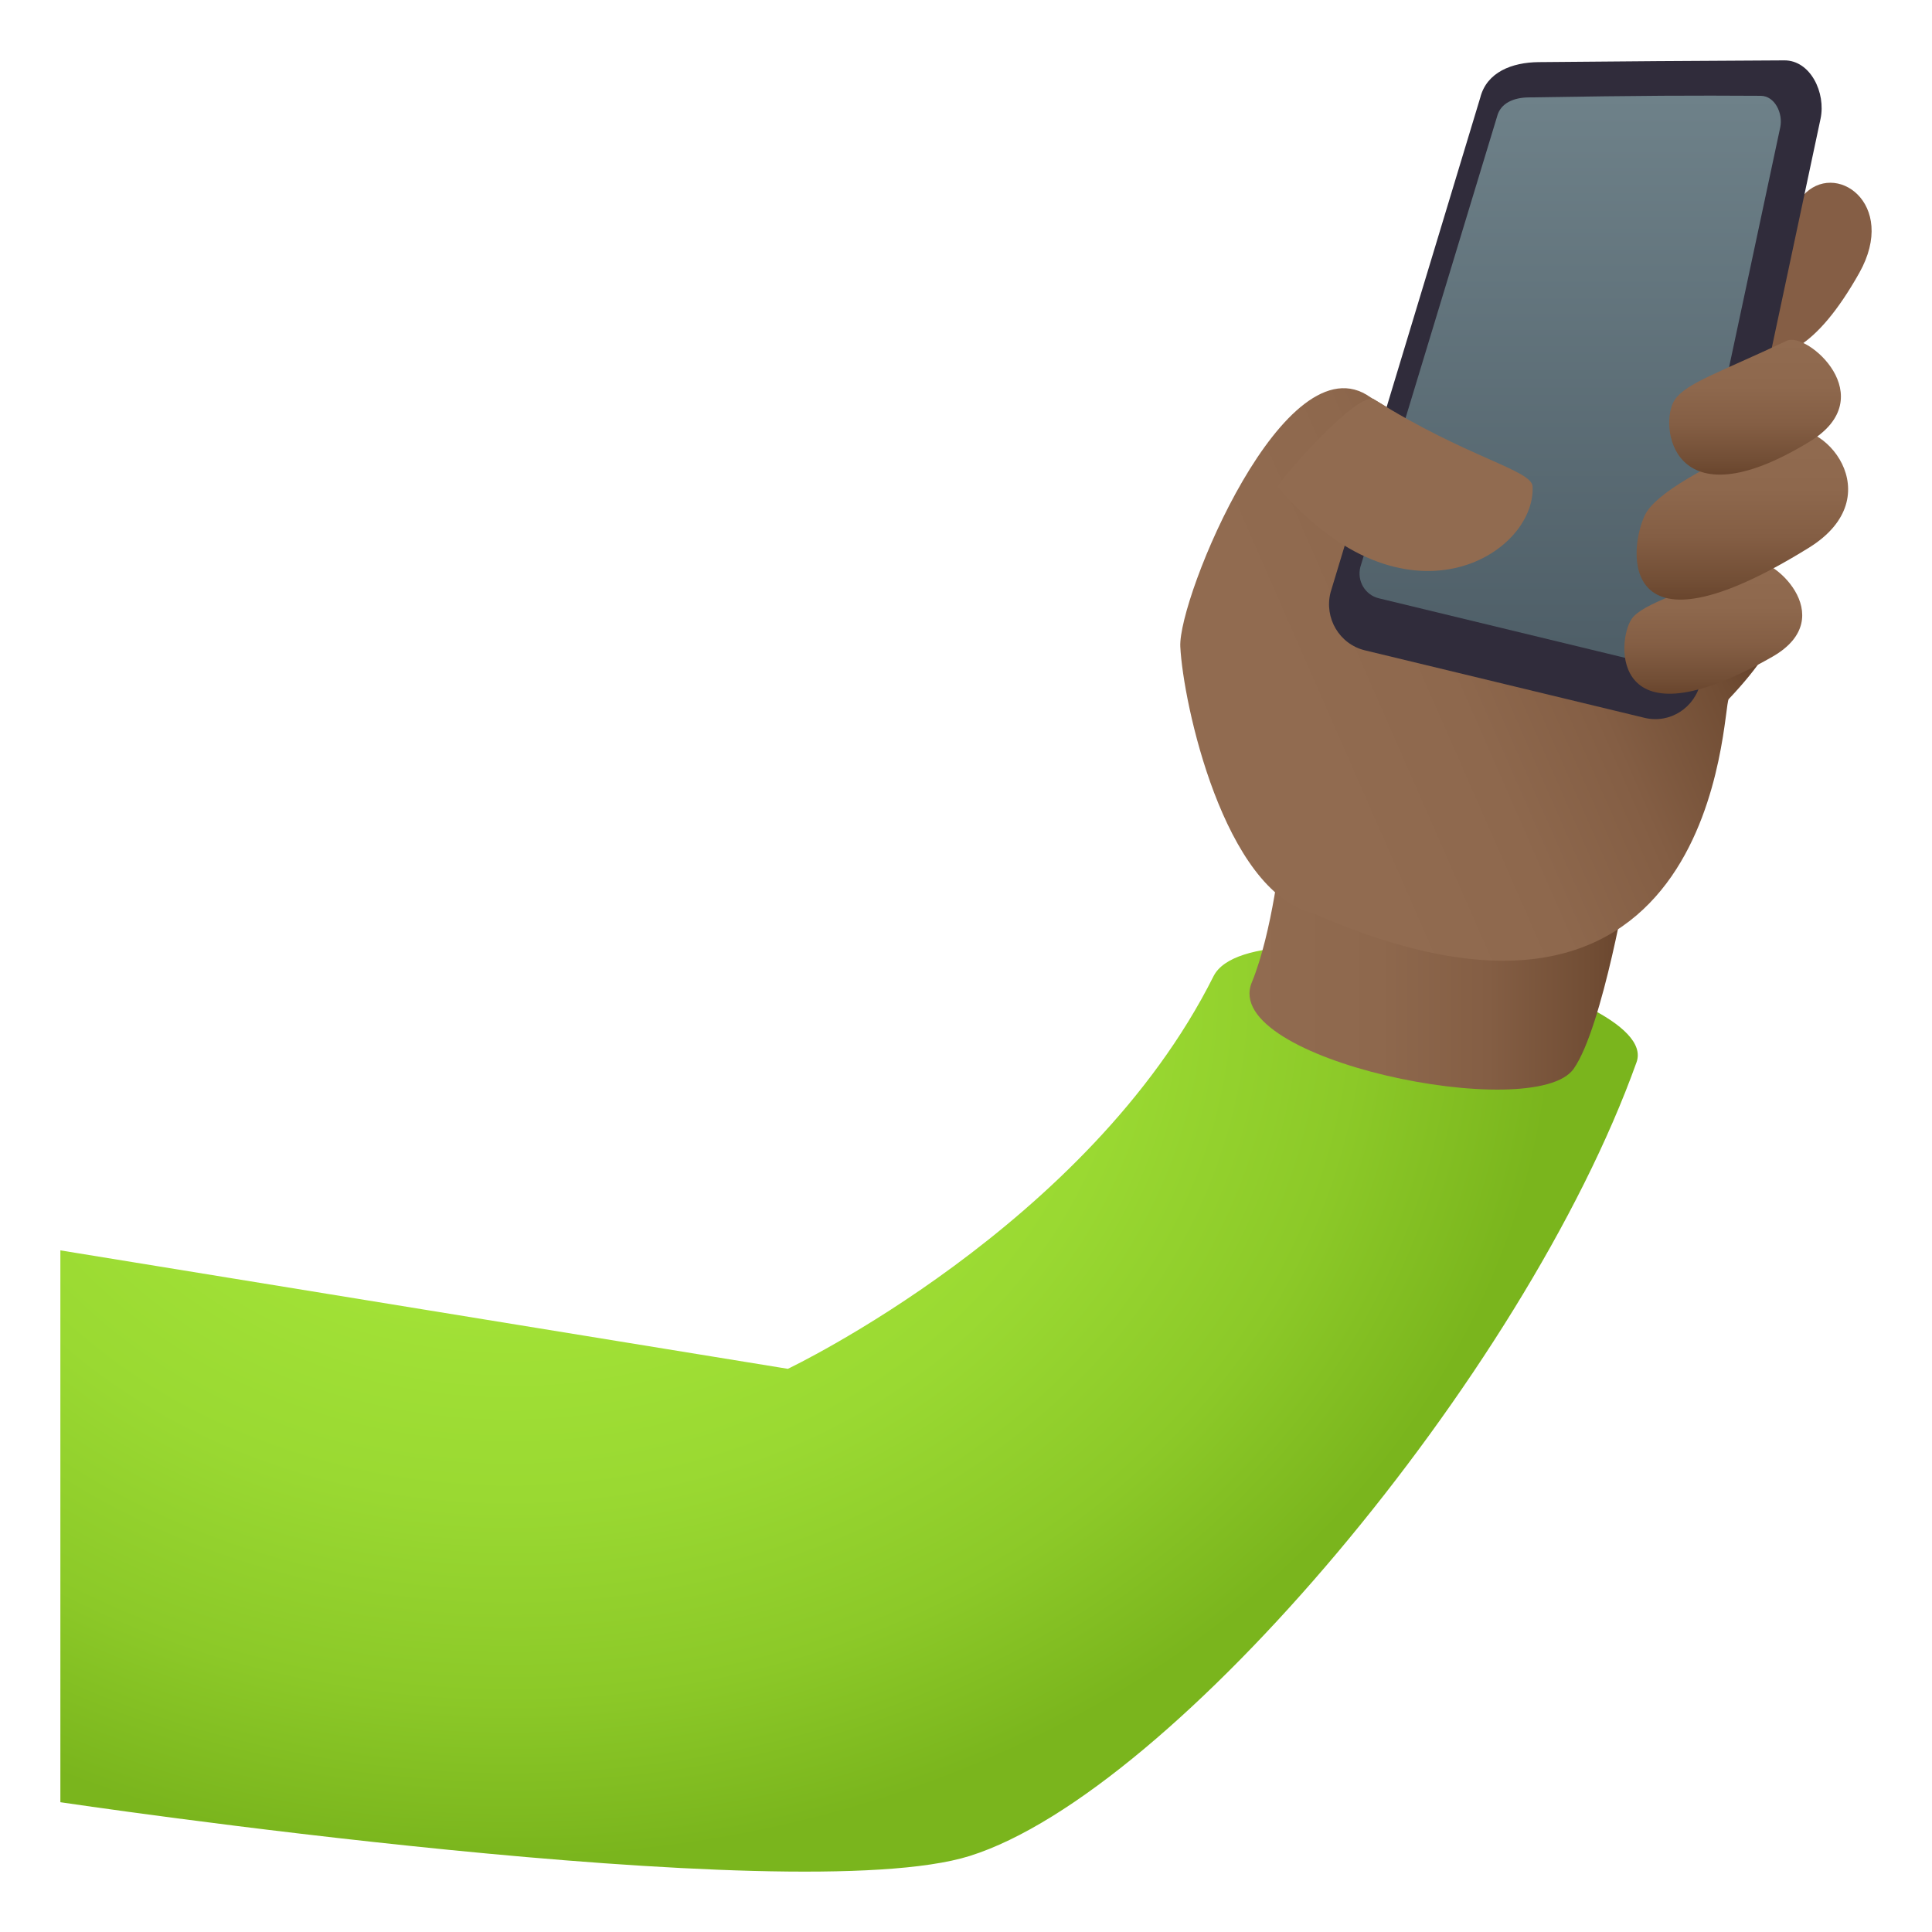 <?xml version="1.0" encoding="utf-8"?>
<!-- Generator: Adobe Illustrator 15.0.0, SVG Export Plug-In . SVG Version: 6.00 Build 0)  -->
<!DOCTYPE svg PUBLIC "-//W3C//DTD SVG 1.1//EN" "http://www.w3.org/Graphics/SVG/1.1/DTD/svg11.dtd">
<svg version="1.1" id="Layer_1" xmlns:x="http://ns.adobe.com/Extensibility/1.0/" xmlns:i="http://ns.adobe.com/AdobeIllustrator/10.0/" xmlns:graph="http://ns.adobe.com/Graphs/1.0/"
	 xmlns="http://www.w3.org/2000/svg" xmlns:xlink="http://www.w3.org/1999/xlink" xmlns:a="http://ns.adobe.com/AdobeSVGViewerExtensions/3.0/"
	 x="0px" y="0px" width="64px" height="64px" viewBox="0 0 64 64" enable-background="new 0 0 64 64" xml:space="preserve">
<radialGradient id="SVGID_1_" cx="16.883" cy="32.723" r="34.68" gradientTransform="matrix(1 0 0 0.832 0 5.51)" gradientUnits="userSpaceOnUse">
	<stop  offset="0" style="stop-color:#A6E639"/>
	<stop  offset="0.33" style="stop-color:#A3E337"/>
	<stop  offset="0.584" style="stop-color:#9AD932"/>
	<stop  offset="0.812" style="stop-color:#8CC928"/>
	<stop  offset="1" style="stop-color:#7AB51D"/>
	<a:midPointStop  offset="0" style="stop-color:#A6E639"/>
	<a:midPointStop  offset="0.758" style="stop-color:#A6E639"/>
	<a:midPointStop  offset="1" style="stop-color:#7AB51D"/>
</radialGradient>
<path fill="url(#SVGID_1_)" d="M40.199,32.34c-4.141,8.271-14.1,13.004-14.1,13.004L2,41.42v18.281c0,0,24.281,3.615,30.127,1.779
	c6.73-2.119,18.367-15.904,22.086-26.293C55.09,32.744,41.486,29.771,40.199,32.34z"/>
<linearGradient id="SVGID_2_" gradientUnits="userSpaceOnUse" x1="41.392" y1="32.117" x2="53.941" y2="32.117">
	<stop  offset="0" style="stop-color:#916B50"/>
	<stop  offset="0.346" style="stop-color:#8E684D"/>
	<stop  offset="0.63" style="stop-color:#845E44"/>
	<stop  offset="0.892" style="stop-color:#724E35"/>
	<stop  offset="1" style="stop-color:#69452D"/>
	<a:midPointStop  offset="0" style="stop-color:#916B50"/>
	<a:midPointStop  offset="0.746" style="stop-color:#916B50"/>
	<a:midPointStop  offset="1" style="stop-color:#69452D"/>
</linearGradient>
<path fill="url(#SVGID_2_)" d="M52.131,35.404c-1.287,1.834-11.725-0.285-10.664-2.859c0.688-1.67,0.971-4.406,0.971-4.406
	l11.504,0.844C53.941,28.982,53.098,34.025,52.131,35.404z"/>
<linearGradient id="SVGID_3_" gradientUnits="userSpaceOnUse" x1="56.638" y1="18.466" x2="43.388" y2="24.278">
	<stop  offset="0" style="stop-color:#69452D"/>
	<stop  offset="0.108" style="stop-color:#724E35"/>
	<stop  offset="0.37" style="stop-color:#845E44"/>
	<stop  offset="0.654" style="stop-color:#8E684D"/>
	<stop  offset="1" style="stop-color:#916B50"/>
	<a:midPointStop  offset="0" style="stop-color:#69452D"/>
	<a:midPointStop  offset="0.255" style="stop-color:#69452D"/>
	<a:midPointStop  offset="1" style="stop-color:#916B50"/>
</linearGradient>
<path fill="url(#SVGID_3_)" d="M50.92,17.457c-1.387-1.482-3.207-2.941-5.52-4.295c-2.811-2.016-6.381,6.648-6.301,8.26
	c0.092,1.871,1.436,8.09,4.381,8.824c13.559,5.961,13.561-6.848,13.787-7.088C61.367,18.824,57.818,18.127,50.92,17.457z"/>
<path fill="#855E45" d="M61.59,9.043c-2.881,5.121-4.863,1.635-4.699,0.758c0.115-0.615,1.303-1.559,2.826-3.309
	C60.771,5.279,62.891,6.729,61.59,9.043z"/>
<path fill="#302C3B" d="M56.338,22.588c-0.184,0.857-1.021,1.396-1.861,1.191l-9.264-2.236c-0.842-0.205-1.354-1.066-1.137-1.918
	l4.959-16.389c0.215-0.852,1.059-1.168,1.926-1.178C52.947,2.037,56.736,2.01,59.109,2c0.865-0.004,1.381,1.074,1.199,1.934
	L56.338,22.588z"/>
<linearGradient id="SVGID_4_" gradientUnits="userSpaceOnUse" x1="52.014" y1="21.933" x2="52.014" y2="3.167">
	<stop  offset="0" style="stop-color:#4E5E67"/>
	<stop  offset="1" style="stop-color:#6E8189"/>
	<a:midPointStop  offset="0" style="stop-color:#4E5E67"/>
	<a:midPointStop  offset="0.5" style="stop-color:#4E5E67"/>
	<a:midPointStop  offset="1" style="stop-color:#6E8189"/>
</linearGradient>
<path fill="url(#SVGID_4_)" d="M55.336,21.266c-0.1,0.465-0.553,0.754-1.008,0.645l-8.654-2.092
	c-0.451-0.109-0.729-0.574-0.611-1.035l4.529-14.922c0.115-0.459,0.57-0.629,1.037-0.635c3.926-0.063,5.354-0.066,7.699-0.053
	c0.465,0.004,0.742,0.578,0.645,1.043L55.336,21.266z"/>
<path fill="#916B50" d="M42.328,16.129c4.223,4.955,8.547,2.236,8.441-0.014c-0.025-0.547-2.191-0.959-5.252-2.885
	C45.01,12.91,42.35,15.926,42.328,16.129z"/>
<linearGradient id="SVGID_5_" gradientUnits="userSpaceOnUse" x1="56.755" y1="22.981" x2="56.755" y2="18.58">
	<stop  offset="0" style="stop-color:#69452D"/>
	<stop  offset="0.108" style="stop-color:#724E35"/>
	<stop  offset="0.37" style="stop-color:#845E44"/>
	<stop  offset="0.654" style="stop-color:#8E684D"/>
	<stop  offset="1" style="stop-color:#916B50"/>
	<a:midPointStop  offset="0" style="stop-color:#69452D"/>
	<a:midPointStop  offset="0.255" style="stop-color:#69452D"/>
	<a:midPointStop  offset="1" style="stop-color:#916B50"/>
</linearGradient>
<path fill="url(#SVGID_5_)" d="M58.715,21.754c-5.373,3.074-5.172-0.504-4.666-1.248c0.355-0.525,1.84-0.9,3.953-1.898
	C58.619,18.314,61.033,20.426,58.715,21.754z"/>
<linearGradient id="SVGID_6_" gradientUnits="userSpaceOnUse" x1="57.719" y1="19.863" x2="57.719" y2="14.225">
	<stop  offset="0" style="stop-color:#69452D"/>
	<stop  offset="0.108" style="stop-color:#724E35"/>
	<stop  offset="0.37" style="stop-color:#845E44"/>
	<stop  offset="0.654" style="stop-color:#8E684D"/>
	<stop  offset="1" style="stop-color:#916B50"/>
	<a:midPointStop  offset="0" style="stop-color:#69452D"/>
	<a:midPointStop  offset="0.255" style="stop-color:#69452D"/>
	<a:midPointStop  offset="1" style="stop-color:#916B50"/>
</linearGradient>
<path fill="url(#SVGID_6_)" d="M59.924,18.143c-6.365,3.943-5.979,0.025-5.43-1.088c0.342-0.695,1.943-1.617,4.561-2.752
	C60.363,13.732,62.695,16.424,59.924,18.143z"/>
<linearGradient id="SVGID_7_" gradientUnits="userSpaceOnUse" x1="58.139" y1="15.723" x2="58.139" y2="11.255">
	<stop  offset="0" style="stop-color:#69452D"/>
	<stop  offset="0.108" style="stop-color:#724E35"/>
	<stop  offset="0.37" style="stop-color:#845E44"/>
	<stop  offset="0.654" style="stop-color:#8E684D"/>
	<stop  offset="1" style="stop-color:#916B50"/>
	<a:midPointStop  offset="0" style="stop-color:#69452D"/>
	<a:midPointStop  offset="0.255" style="stop-color:#69452D"/>
	<a:midPointStop  offset="1" style="stop-color:#916B50"/>
</linearGradient>
<path fill="url(#SVGID_7_)" d="M59.953,14.625c-4.615,2.82-5.01-0.592-4.475-1.381c0.379-0.557,1.473-0.898,3.717-1.959
	C59.852,10.977,62.375,13.146,59.953,14.625z"/>
</svg>
